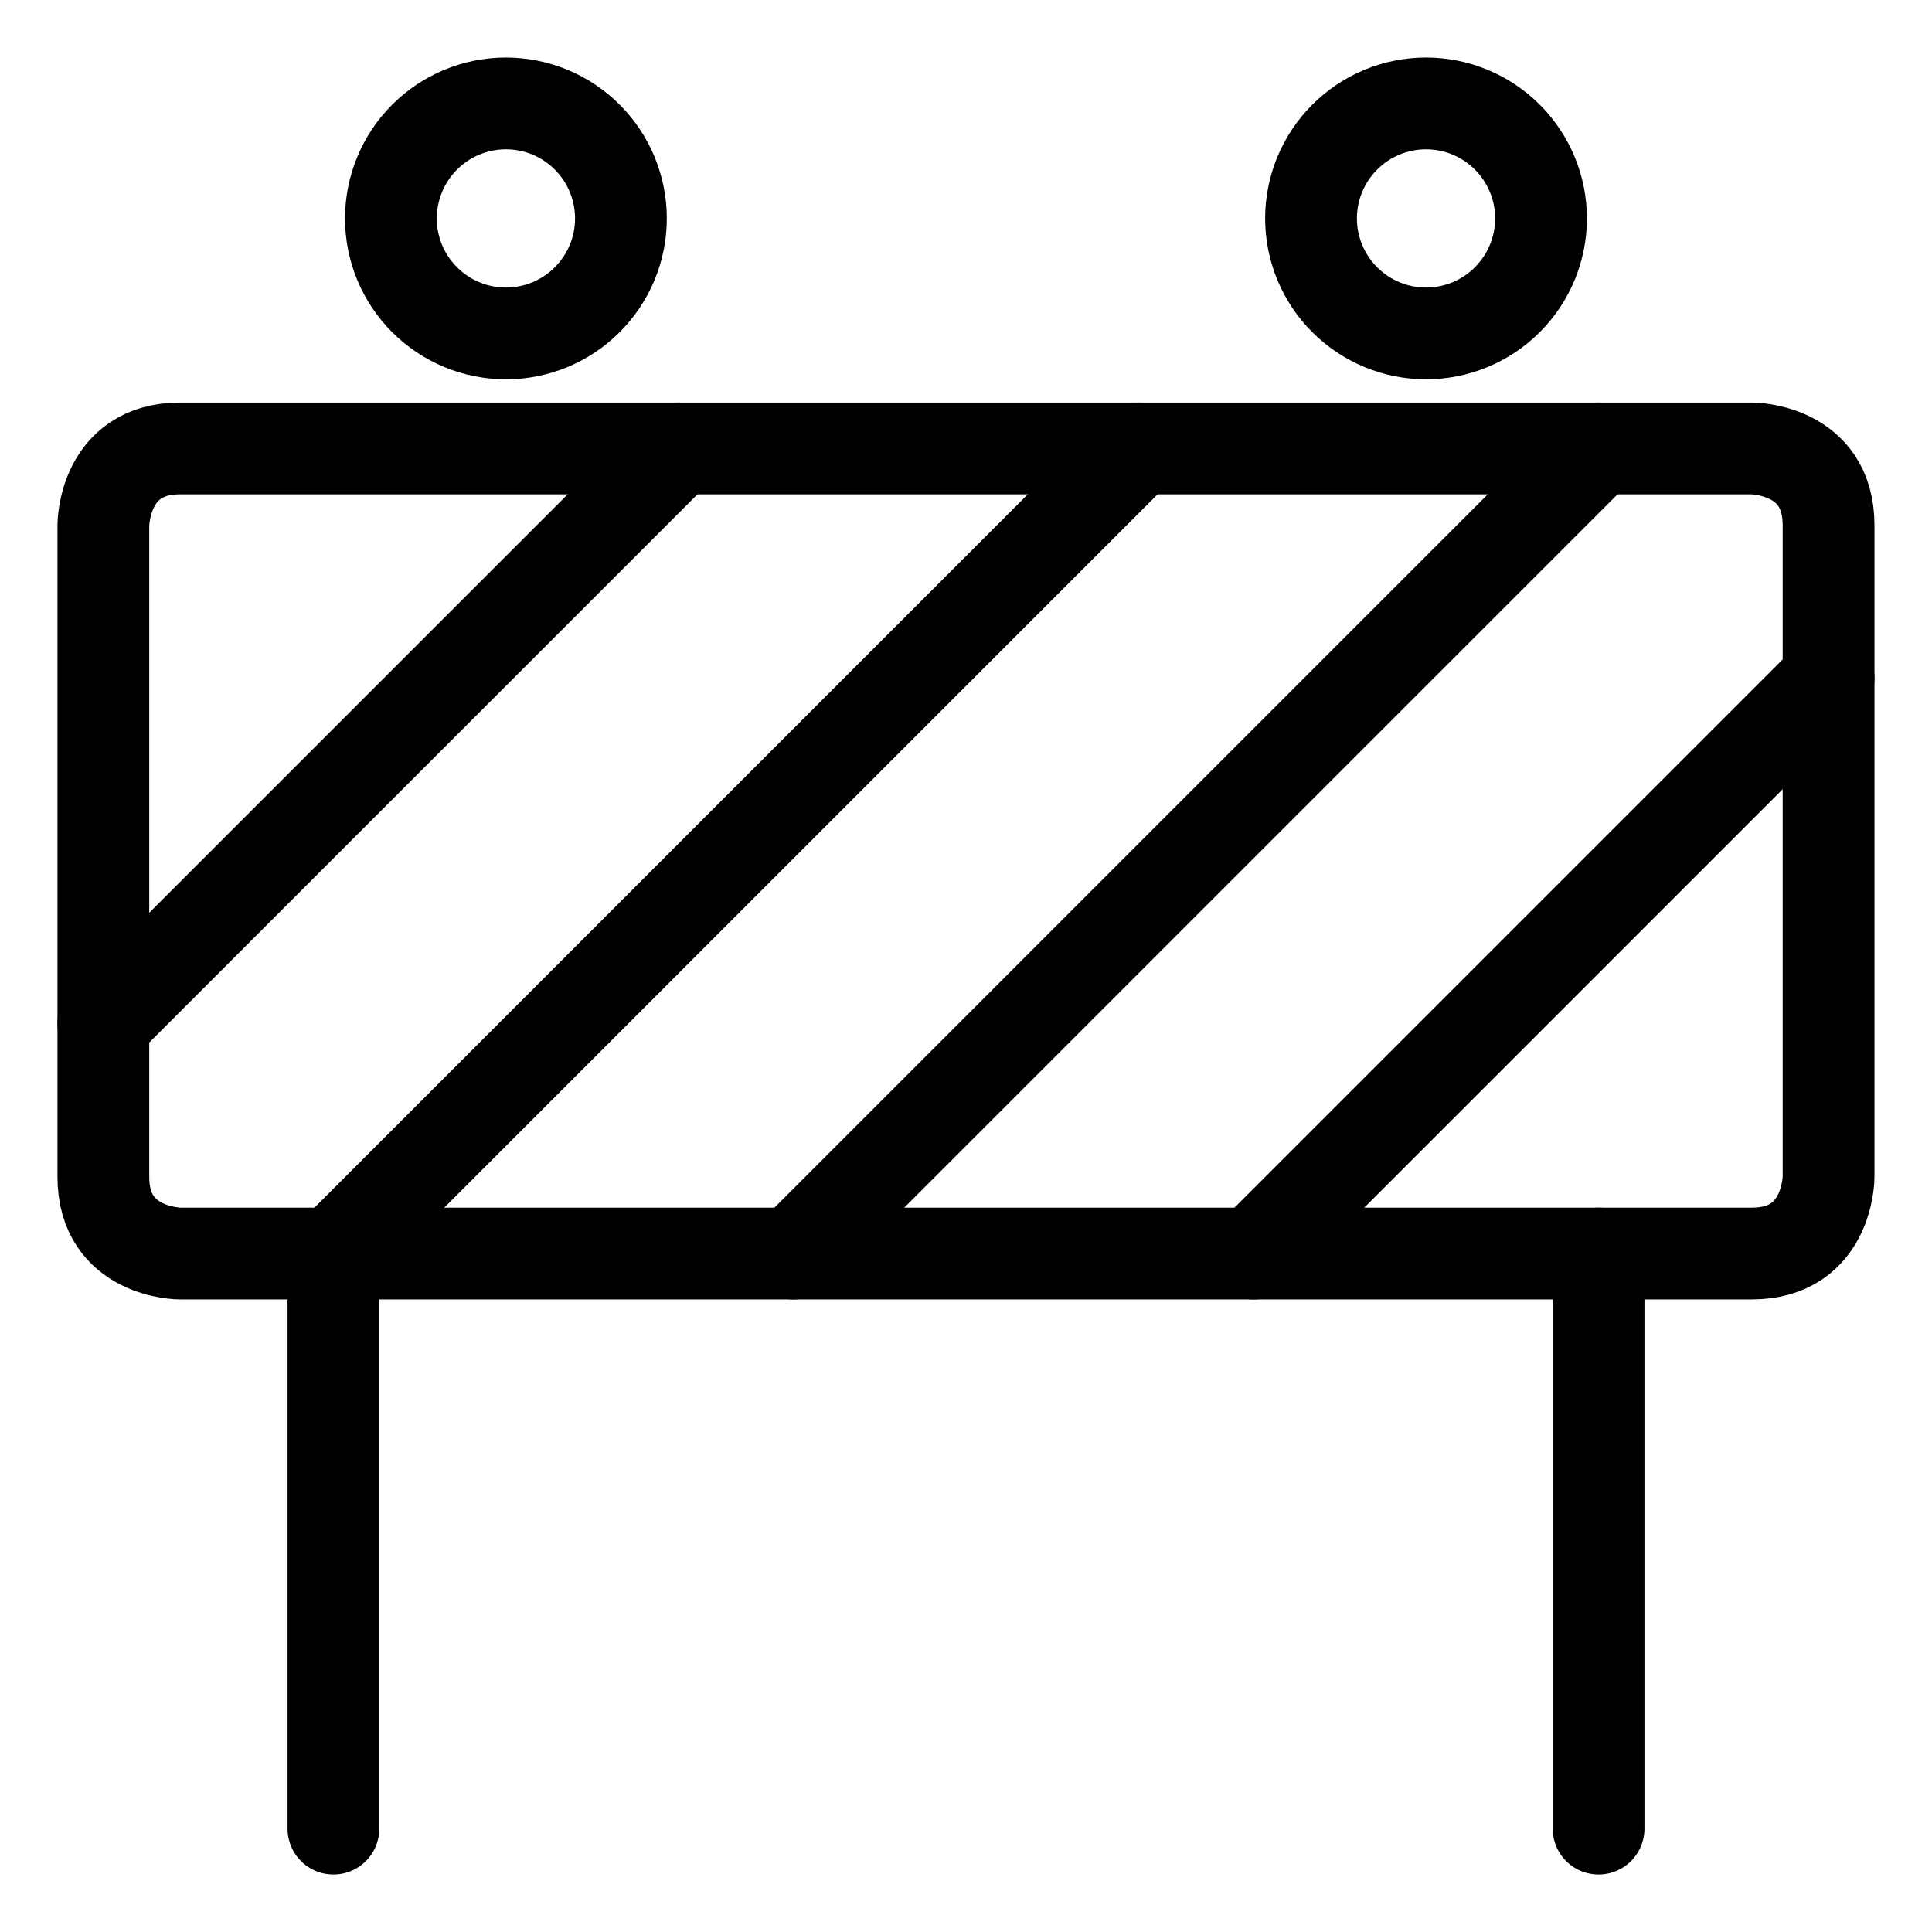 <svg fill="none" height="36" viewBox="0 0 36 36" width="36" xmlns="http://www.w3.org/2000/svg"><g stroke="#000" stroke-linecap="round" stroke-linejoin="round" stroke-width="1.71"><path d="m3.355 8.356h29.289s1.429 0 1.429 1.429v12.144s0 1.429-1.429 1.429h-29.289s-1.429 0-1.429-1.429v-12.144s0-1.429 1.429-1.429z"/><path d="m6.213 23.358v10.716"/><path d="m29.787 23.358v10.716"/><path d="m7.284 4.07c0 .281.055.56.163.82.108.26.266.496.465.695.199.199.435.357.695.465.26.108.539.163.82.163s.56-.055.82-.163c.26-.108.496-.266.695-.465.199-.199.357-.435.465-.695.108-.26.163-.539.163-.82 0-.568-.226-1.113-.628-1.515-.402-.402-.947-.628-1.515-.628s-1.114.226-1.515.628c-.402.402-.628.947-.628 1.515z"/><path d="m24.429 4.07c0 .568.226 1.114.628 1.515.402.402.947.628 1.515.628s1.113-.226 1.515-.628c.402-.402.628-.947.628-1.515 0-.568-.226-1.113-.628-1.515-.402-.402-.947-.628-1.515-.628s-1.113.226-1.515.628c-.402.402-.628.947-.628 1.515z"/><path d="m12.642 8.356-10.716 10.716"/><path d="m21.215 8.356-15.002 15.002"/><path d="m29.787 8.356-15.002 15.002"/><path d="m34.073 12.642-10.716 10.716"/></g></svg>